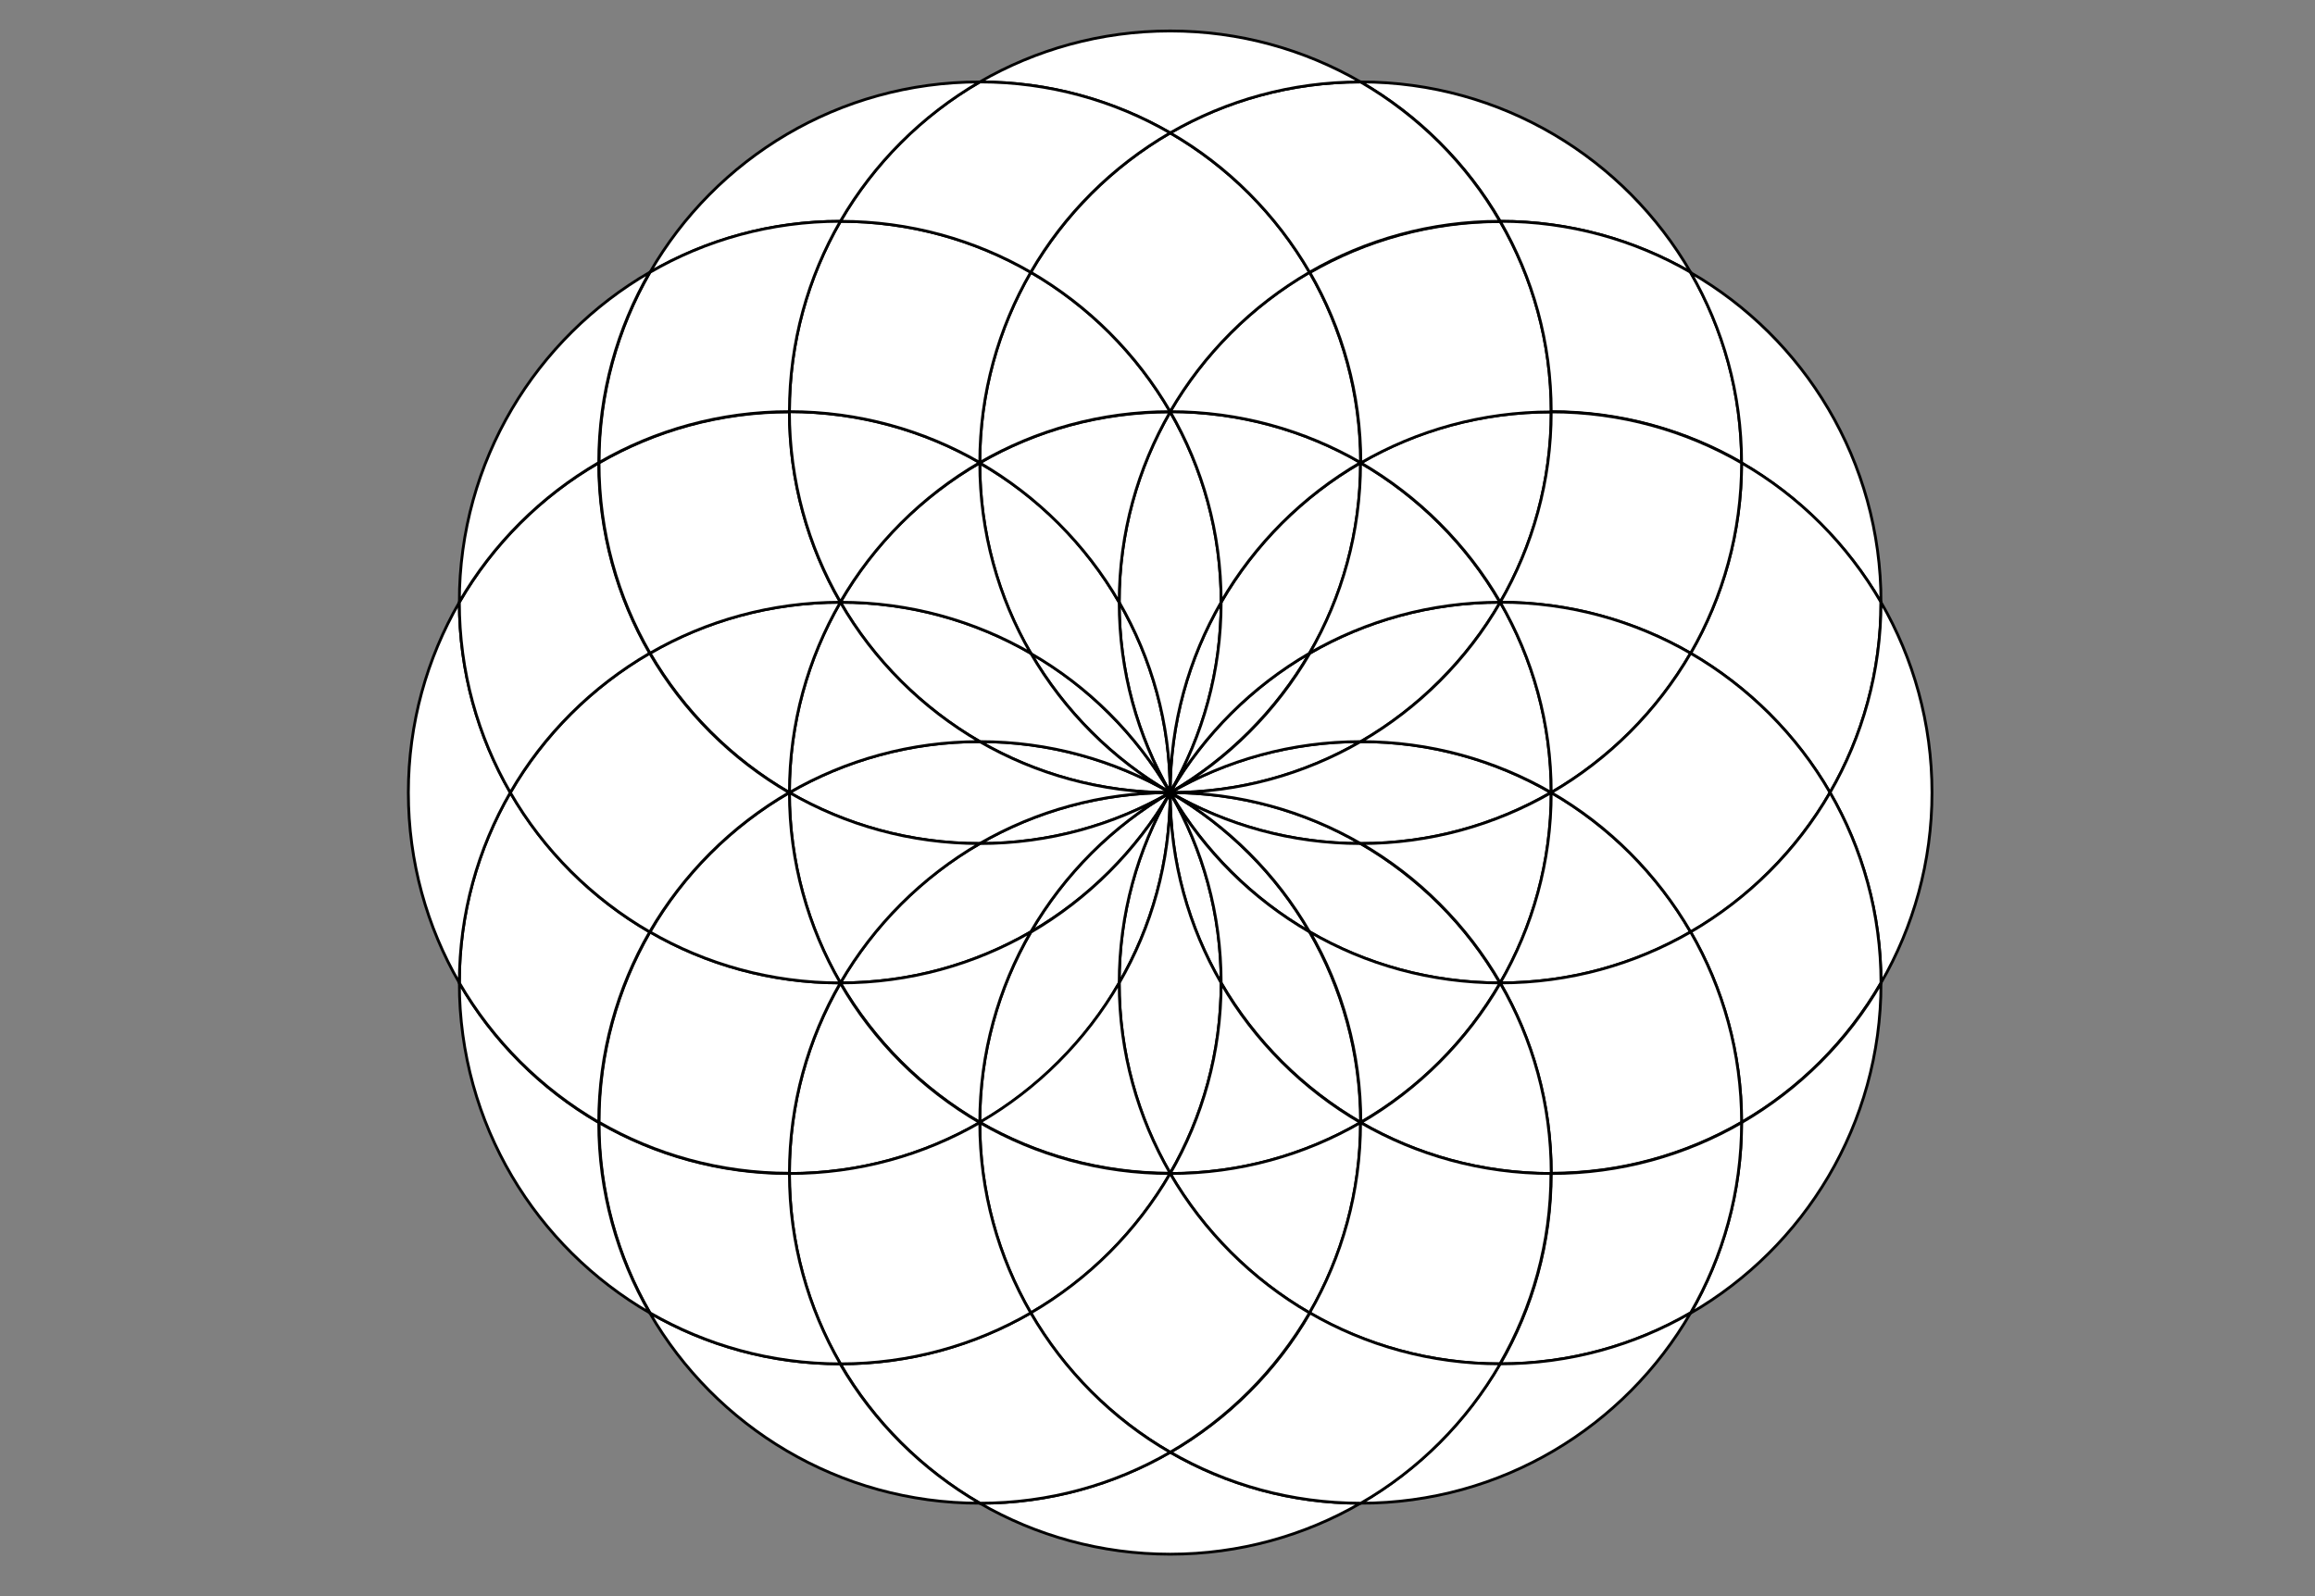 <?xml version="1.0" encoding="utf-8"?>
<!-- Generator: Adobe Illustrator 15.0.0, SVG Export Plug-In . SVG Version: 6.00 Build 0)  -->
<!DOCTYPE svg PUBLIC "-//W3C//DTD SVG 1.1//EN" "http://www.w3.org/Graphics/SVG/1.1/DTD/svg11.dtd">
<svg version="1.1" id="www.ABC-color.com" xmlns="http://www.w3.org/2000/svg" xmlns:xlink="http://www.w3.org/1999/xlink" x="0px"
	 y="0px" width="822px" height="567px" viewBox="0 0 822 567" enable-background="new 0 0 822 567" xml:space="preserve">
<rect x="0" y="0" width="822" height="567" fill="#808080" stroke="none"/>
<path fill="#FFFFFF" stroke="#000000" stroke-miterlimit="10" d="M415.5,281.5c-24.601,0-47.7-6.6-67.601-18.1
	C372.5,263.4,395.6,270,415.5,281.5z"/>
<path fill="#FFFFFF" stroke="#000000" stroke-miterlimit="10" d="M347.9,299.6c19.899-11.5,43-18.1,67.601-18.1
	C395.6,293,372.5,299.6,347.9,299.6z"/>
<path fill="#FFFFFF" stroke="#000000" stroke-miterlimit="10" d="M366,331c11.899-20.5,29-37.6,49.5-49.5
	c-0.101,0.1-0.101,0.2-0.2,0.4C403.4,302.2,386.4,319.2,366,331z"/>
<path fill="#FFFFFF" stroke="#000000" stroke-miterlimit="10" d="M415.3,281.9c0.101-0.1,0.101-0.2,0.2-0.4l0,0c0,0.1,0,0.1,0,0.1
	c0,24.6-6.601,47.6-18.101,67.5C397.4,324.6,403.9,301.7,415.3,281.9z"/>
<path fill="#FFFFFF" stroke="#000000" stroke-miterlimit="10" d="M415.5,281.5c0.1,0.1,0.199,0.3,0.199,0.4
	c11.399,19.8,17.899,42.8,17.899,67.2c-11.5-19.898-18.1-42.898-18.1-67.5C415.5,281.6,415.5,281.6,415.5,281.5z"/>
<path fill="#FFFFFF" stroke="#000000" stroke-miterlimit="10" d="M415.5,281.5c20.5,11.9,37.6,29,49.5,49.5
	c-20.4-11.8-37.4-28.8-49.301-49.1C415.699,281.8,415.6,281.6,415.5,281.5z"/>
<path fill="#FFFFFF" stroke="#000000" stroke-miterlimit="10" d="M483.1,299.6c-24.6,0-47.699-6.6-67.6-18.1
	C440.1,281.5,463.199,288.1,483.1,299.6z"/>
<path fill="#FFFFFF" stroke="#000000" stroke-miterlimit="10" d="M483.1,263.4c-19.899,11.5-43,18.1-67.6,18.1
	C435.4,270,458.5,263.4,483.1,263.4z"/>
<path fill="#FFFFFF" stroke="#000000" stroke-miterlimit="10" d="M465,232c-11.9,20.5-29,37.6-49.5,49.5
	c0.1-0.1,0.199-0.3,0.199-0.4C427.6,260.8,444.6,243.8,465,232z"/>
<path fill="#FFFFFF" stroke="#000000" stroke-miterlimit="10" d="M433.6,213.9c0,24.5-6.5,47.4-17.899,67.2
	c-0.101,0.1-0.101,0.3-0.199,0.4C415.5,256.9,422.1,233.8,433.6,213.9z"/>
<path fill="#FFFFFF" stroke="#000000" stroke-miterlimit="10" d="M397.4,213.9c11.5,19.9,18.101,43,18.101,67.6l0,0
	c-0.101-0.1-0.101-0.2-0.2-0.4C403.9,261.3,397.4,238.4,397.4,213.9z"/>
<path fill="#FFFFFF" stroke="#000000" stroke-miterlimit="10" d="M415.3,281.1c0.101,0.1,0.101,0.2,0.2,0.4
	c-20.5-11.9-37.6-29-49.5-49.5C386.4,243.8,403.4,260.8,415.3,281.1z"/>
<path fill="#FFFFFF" stroke="#000000" stroke-miterlimit="10" d="M347.9,263.4c19.899,11.5,43,18.1,67.601,18.1
	c-24.601,0-47.7,6.6-67.601,18.1l0,0c-24.601,0-47.7-6.6-67.601-18.1C300.199,270,323.3,263.4,347.9,263.4L347.9,263.4z"/>
<path fill="#FFFFFF" stroke="#000000" stroke-miterlimit="10" d="M415.5,281.5L415.5,281.5c-20.5,11.9-37.6,29-49.5,49.5
	c-19.9,11.5-43,18.1-67.601,18.1c11.9-20.5,29-37.699,49.5-49.5C372.5,299.6,395.6,293,415.5,281.5L415.5,281.5z"/>
<path fill="#FFFFFF" stroke="#000000" stroke-miterlimit="10" d="M415.3,281.9C403.9,301.7,397.4,324.7,397.4,349.2l0,0
	c-11.899,20.5-29,37.7-49.5,49.5l0,0c0-24.601,6.601-47.8,18.101-67.601C386.4,319.2,403.4,302.2,415.3,281.9z"/>
<path fill="#FFFFFF" stroke="#000000" stroke-miterlimit="10" d="M415.5,281.6c0,24.6,6.6,47.6,18.1,67.5l0,0
	c0,24.602-6.6,47.7-18.1,67.602C404,396.8,397.4,373.7,397.4,349.1l0,0C408.9,329.3,415.5,306.2,415.5,281.6z"/>
<path fill="#FFFFFF" stroke="#000000" stroke-miterlimit="10" d="M465,331c11.5,19.9,18.1,43,18.1,67.6
	c-20.5-11.898-37.6-29-49.5-49.5l0,0c0-24.5-6.5-47.398-17.899-67.2C427.6,302.3,444.6,319.2,465,331z"/>
<path fill="#FFFFFF" stroke="#000000" stroke-miterlimit="10" d="M415.5,281.5c19.899,11.5,43,18.1,67.6,18.1l0,0
	c20.5,11.9,37.7,29,49.5,49.5c-24.6,0-47.699-6.6-67.6-18.1C453.199,310.5,436,293.4,415.5,281.5L415.5,281.5L415.5,281.5z"/>
<path fill="#FFFFFF" stroke="#000000" stroke-miterlimit="10" d="M550.699,281.5c-19.899,11.5-43,18.1-67.601,18.1l0,0
	c-19.899-11.5-43-18.1-67.6-18.1c24.6,0,47.699-6.6,67.6-18.1l0,0C507.8,263.4,530.8,270,550.699,281.5z"/>
<path fill="#FFFFFF" stroke="#000000" stroke-miterlimit="10" d="M532.699,213.9c-11.899,20.5-29,37.6-49.5,49.5l0,0
	c-24.601,0-47.699,6.6-67.601,18.1l0,0l0,0c20.5-11.9,37.601-29,49.5-49.5C484.9,220.5,508,213.9,532.699,213.9z"/>
<path fill="#FFFFFF" stroke="#000000" stroke-miterlimit="10" d="M483.1,164.4c0,24.6-6.6,47.8-18.1,67.6
	c-20.4,11.8-37.4,28.8-49.301,49.1c11.399-19.8,17.899-42.8,17.899-67.2l0,0C445.5,193.3,462.6,176.2,483.1,164.4z"/>
<path fill="#FFFFFF" stroke="#000000" stroke-miterlimit="10" d="M433.6,213.9c-11.5,19.9-18.1,43-18.1,67.6
	c0-24.6-6.601-47.7-18.101-67.6l0,0c0-24.6,6.601-47.7,18.101-67.6C427,166.1,433.6,189.2,433.6,213.9L433.6,213.9z"/>
<path fill="#FFFFFF" stroke="#000000" stroke-miterlimit="10" d="M397.4,213.9c0,24.5,6.5,47.5,17.899,67.3
	C403.4,260.8,386.4,243.8,366,232.1c-11.5-19.9-18.101-43-18.101-67.6l0,0C368.4,176.2,385.5,193.3,397.4,213.9L397.4,213.9z"/>
<path fill="#FFFFFF" stroke="#000000" stroke-miterlimit="10" d="M366,232c11.899,20.5,29,37.6,49.5,49.5l0,0l0,0
	c-19.9-11.5-43-18.1-67.601-18.1c-20.5-11.9-37.7-29-49.5-49.5C323,213.9,346.1,220.5,366,232z"/>
<path fill="#FFFFFF" stroke="#000000" stroke-miterlimit="10" d="M347.9,263.4L347.9,263.4c-24.601,0-47.7,6.6-67.601,18.1l0,0
	c0-24.6,6.6-47.7,18.1-67.6l0,0C310.199,234.4,327.4,251.5,347.9,263.4z"/>
<path fill="#FFFFFF" stroke="#000000" stroke-miterlimit="10" d="M347.9,299.6L347.9,299.6c-20.5,11.9-37.601,29-49.5,49.5l0,0
	c-11.5-19.898-18.1-43-18.1-67.6l0,0C300.199,293,323.3,299.6,347.9,299.6z"/>
<path fill="#FFFFFF" stroke="#000000" stroke-miterlimit="10" d="M366,331c-11.5,19.9-18.101,43-18.101,67.6
	c-20.5-11.898-37.601-29-49.5-49.5l0,0C323,349.1,346.1,342.5,366,331z"/>
<path fill="#FFFFFF" stroke="#000000" stroke-miterlimit="10" d="M415.5,416.7C415.5,416.8,415.5,416.8,415.5,416.7
	c-24.601,0-47.7-6.602-67.601-18.102c20.5-11.898,37.601-28.999,49.5-49.499C397.4,373.8,404,396.8,415.5,416.7z"/>
<path fill="#FFFFFF" stroke="#000000" stroke-miterlimit="10" d="M483.1,398.7c-19.899,11.5-43,18.1-67.6,18.1l0,0
	c11.5-19.898,18.1-43,18.1-67.6C445.5,369.7,462.6,386.8,483.1,398.7L483.1,398.7z"/>
<path fill="#FFFFFF" stroke="#000000" stroke-miterlimit="10" d="M532.699,349.1L532.699,349.1c-11.899,20.5-29,37.7-49.5,49.5l0,0
	c0-24.6-6.601-47.8-18.101-67.6C484.9,342.5,508,349.1,532.699,349.1z"/>
<path fill="#FFFFFF" stroke="#000000" stroke-miterlimit="10" d="M550.8,281.5c0,24.6-6.601,47.7-18.101,67.6l0,0
	c-11.899-20.5-29-37.699-49.5-49.5C507.8,299.6,530.8,293,550.8,281.5L550.8,281.5z"/>
<path fill="#FFFFFF" stroke="#000000" stroke-miterlimit="10" d="M550.8,281.5L550.8,281.5c-19.899-11.5-43-18.1-67.601-18.1
	c20.5-11.9,37.7-29,49.5-49.5l0,0C544.199,233.8,550.8,256.9,550.8,281.5z"/>
<path fill="#FFFFFF" stroke="#000000" stroke-miterlimit="10" d="M483.1,164.4c20.5,11.9,37.7,29,49.5,49.5
	c-24.6,0-47.699,6.6-67.6,18.1C476.5,212.1,483.1,189,483.1,164.4C483.1,164.4,483.1,164.3,483.1,164.4z"/>
<path fill="#FFFFFF" stroke="#000000" stroke-miterlimit="10" d="M483.1,164.3L483.1,164.3c-20.5,11.9-37.6,29-49.5,49.5
	c0-24.6-6.6-47.7-18.1-67.6l0,0C440.199,146.3,463.199,152.8,483.1,164.3z"/>
<path fill="#FFFFFF" stroke="#000000" stroke-miterlimit="10" d="M415.5,146.3L415.5,146.3c-11.5,19.9-18.101,43-18.101,67.6
	c-11.899-20.5-29-37.6-49.5-49.5C367.8,152.8,390.9,146.3,415.5,146.3z"/>
<path fill="#FFFFFF" stroke="#000000" stroke-miterlimit="10" d="M347.9,164.4c0,24.6,6.601,47.8,18.101,67.6
	c-19.9-11.5-43-18.1-67.601-18.1C310.199,193.3,327.4,176.2,347.9,164.4z"/>
<path fill="#FFFFFF" stroke="#000000" stroke-miterlimit="10" d="M550.8,146.3c0,24.6-6.601,47.7-18.101,67.6
	c-11.899-20.5-29-37.6-49.5-49.5C503,152.8,526.1,146.3,550.8,146.3z"/>
<path fill="#FFFFFF" stroke="#000000" stroke-miterlimit="10" d="M465,96.7c11.5,19.9,18.1,43,18.1,67.6
	c-19.899-11.5-43-18.1-67.6-18.1C427.4,125.7,444.5,108.6,465,96.7z"/>
<path fill="#FFFFFF" stroke="#000000" stroke-miterlimit="10" d="M550.8,146.3c-24.601,0-47.7,6.6-67.601,18.1l0,0l0,0
	c0-24.6-6.601-47.7-18.101-67.6c19.9-11.5,43-18.1,67.601-18.1C544.199,98.5,550.8,121.6,550.8,146.3z"/>
<path fill="#FFFFFF" stroke="#000000" stroke-miterlimit="10" d="M483.1,29.1c50.101,0,93.801,27.2,117.2,67.6
	c-19.899-11.5-43-18.1-67.601-18.1C520.8,58.1,503.699,41,483.1,29.1z"/>
<path fill="#FFFFFF" stroke="#000000" stroke-miterlimit="10" d="M600.3,96.7c11.5,19.9,18.101,43,18.101,67.6
	c-19.9-11.5-43-18.1-67.601-18.1c0-24.6-6.601-47.7-18.101-67.6C557.3,78.6,580.4,85.2,600.3,96.7z"/>
<path fill="#FFFFFF" stroke="#000000" stroke-miterlimit="10" d="M667.9,213.9c-11.899-20.5-29-37.6-49.5-49.5
	c0-24.6-6.601-47.7-18.101-67.6C640.699,120.1,667.9,163.8,667.9,213.9z"/>
<path fill="#FFFFFF" stroke="#000000" stroke-miterlimit="10" d="M667.9,213.9L667.9,213.9c0,24.6-6.601,47.7-18.101,67.6
	c-11.899-20.5-29-37.6-49.5-49.5c11.5-19.9,18.101-43,18.101-67.6C638.9,176.2,656,193.3,667.9,213.9z"/>
<path fill="#FFFFFF" stroke="#000000" stroke-miterlimit="10" d="M550.8,146.3c24.601,0,47.7,6.6,67.601,18.1
	c0,24.6-6.601,47.7-18.101,67.6c-19.899-11.5-43-18.1-67.601-18.1l0,0C544.199,194,550.8,170.9,550.8,146.3z"/>
<path fill="#FFFFFF" stroke="#000000" stroke-miterlimit="10" d="M600.3,232c-11.899,20.5-29,37.6-49.5,49.5
	c0-24.6-6.601-47.7-18.101-67.6C557.3,213.9,580.4,220.5,600.3,232z"/>
<path fill="#FFFFFF" stroke="#000000" stroke-miterlimit="10" d="M550.8,281.5c20.5,11.9,37.7,29,49.5,49.5
	c-19.899,11.5-43,18.1-67.601,18.1C544.199,329.2,550.8,306.1,550.8,281.5z"/>
<path fill="#FFFFFF" stroke="#000000" stroke-miterlimit="10" d="M600.3,232c20.5,11.9,37.7,29,49.5,49.5
	c-11.899,20.5-29,37.7-49.5,49.5c-11.899-20.5-29-37.7-49.5-49.5l0,0l0,0C571.3,269.6,588.4,252.5,600.3,232z"/>
<path fill="#FFFFFF" stroke="#000000" stroke-miterlimit="10" d="M667.9,213.9c11.5,19.9,18.101,43,18.101,67.6
	c0,24.6-6.601,47.7-18.101,67.6c0-24.6-6.601-47.699-18.101-67.6C661.3,261.6,667.9,238.5,667.9,213.9z"/>
<path fill="#FFFFFF" stroke="#000000" stroke-miterlimit="10" d="M667.9,349.1L667.9,349.1c-11.899,20.5-29,37.7-49.5,49.5
	c0-24.6-6.601-47.699-18.101-67.6c20.5-11.9,37.7-29,49.5-49.5C661.3,301.4,667.9,324.5,667.9,349.1z"/>
<path fill="#FFFFFF" stroke="#000000" stroke-miterlimit="10" d="M618.4,398.7c20.5-11.9,37.699-29,49.5-49.5
	c0,50.1-27.2,93.8-67.601,117.2C611.8,446.4,618.4,423.3,618.4,398.7z"/>
<path fill="#FFFFFF" stroke="#000000" stroke-miterlimit="10" d="M600.3,331c11.5,19.9,18.101,43,18.101,67.6
	c-19.9,11.5-43,18.102-67.601,18.102c0-24.602-6.601-47.7-18.101-67.602l0,0l0,0C557.3,349.1,580.4,342.5,600.3,331z"/>
<path fill="#FFFFFF" stroke="#000000" stroke-miterlimit="10" d="M550.8,416.8c-24.601,0-47.7-6.6-67.601-18.1
	c20.5-11.9,37.601-29,49.5-49.5C544.199,369,550.8,392.1,550.8,416.8z"/>
<path fill="#FFFFFF" stroke="#000000" stroke-miterlimit="10" d="M483.1,398.7c0,24.6-6.6,47.7-18.1,67.6
	c-20.5-11.898-37.601-29-49.5-49.5C440.199,416.8,463.199,410.2,483.1,398.7z"/>
<path fill="#FFFFFF" stroke="#000000" stroke-miterlimit="10" d="M618.4,398.7c0,24.6-6.601,47.7-18.101,67.6
	c-19.899,11.5-43,18.102-67.601,18.102c11.5-19.9,18.101-43,18.101-67.602C575.4,416.8,598.5,410.2,618.4,398.7z"/>
<path fill="#FFFFFF" stroke="#000000" stroke-miterlimit="10" d="M483.1,398.7c19.9,11.5,43,18.1,67.601,18.1
	c0,24.602-6.601,47.7-18.101,67.602c-24.6,0-47.699-6.602-67.6-18.102C476.5,446.4,483.1,423.3,483.1,398.7L483.1,398.7L483.1,398.7
	z"/>
<path fill="#FFFFFF" stroke="#000000" stroke-miterlimit="10" d="M600.3,466.3c-23.399,40.4-67.101,67.602-117.2,67.602
	c20.5-11.9,37.7-29,49.5-49.5C557.3,484.4,580.4,477.8,600.3,466.3z"/>
<path fill="#FFFFFF" stroke="#000000" stroke-miterlimit="10" d="M483.1,533.9c-19.899,11.5-43,18.1-67.6,18.1
	c-24.601,0-47.7-6.6-67.601-18.1c24.601,0,47.699-6.602,67.601-18.102C435.4,527.3,458.5,533.9,483.1,533.9z"/>
<path fill="#FFFFFF" stroke="#000000" stroke-miterlimit="10" d="M532.699,484.4c-11.899,20.5-29,37.698-49.5,49.5l0,0
	c-24.601,0-47.699-6.602-67.601-18.102c20.5-11.898,37.7-29,49.5-49.5C484.9,477.8,508,484.4,532.699,484.4z"/>
<path fill="#FFFFFF" stroke="#000000" stroke-miterlimit="10" d="M415.5,416.8c-11.9,20.5-29,37.7-49.5,49.5
	c-11.5-19.898-18.101-43-18.101-67.6l0,0l0,0C367.8,410.2,390.9,416.8,415.5,416.8z"/>
<path fill="#FFFFFF" stroke="#000000" stroke-miterlimit="10" d="M465,466.3c-11.9,20.5-29,37.602-49.5,49.5
	c-20.5-11.898-37.7-29-49.5-49.5c20.5-11.898,37.6-29,49.5-49.5l0,0C427.4,437.3,444.5,454.4,465,466.3z"/>
<path fill="#FFFFFF" stroke="#000000" stroke-miterlimit="10" d="M366,466.3c11.899,20.5,29,37.7,49.5,49.5
	c-19.9,11.5-43,18.102-67.601,18.102c-20.5-11.9-37.7-29-49.5-49.5C323,484.4,346.1,477.8,366,466.3z"/>
<path fill="#FFFFFF" stroke="#000000" stroke-miterlimit="10" d="M347.9,533.9L347.9,533.9c-50.101,0-93.8-27.2-117.199-67.602
	c19.899,11.5,43,18.102,67.6,18.102l0,0C310.199,504.9,327.4,522,347.9,533.9z"/>
<path fill="#FFFFFF" stroke="#000000" stroke-miterlimit="10" d="M347.9,398.7L347.9,398.7c-19.899,11.5-43,18.1-67.601,18.1
	c0-24.6,6.6-47.7,18.1-67.6C310.199,369.7,327.4,386.8,347.9,398.7z"/>
<path fill="#FFFFFF" stroke="#000000" stroke-miterlimit="10" d="M347.9,398.7c0,24.6,6.601,47.7,18.101,67.6
	C346.1,477.8,323,484.4,298.4,484.4c-11.5-19.9-18.1-43-18.1-67.602C304.9,416.8,328,410.2,347.9,398.7z"/>
<path fill="#FFFFFF" stroke="#000000" stroke-miterlimit="10" d="M298.4,484.4L298.4,484.4c-24.6,0-47.699-6.602-67.6-18.102
	c-11.5-19.898-18.1-43-18.1-67.6l0,0c19.899,11.5,43,18.1,67.6,18.1C280.3,441.4,286.9,464.5,298.4,484.4z"/>
<path fill="#FFFFFF" stroke="#000000" stroke-miterlimit="10" d="M212.6,398.7c0,24.6,6.601,47.7,18.101,67.6
	C190.3,442.9,163.1,399.2,163.1,349.1C175,369.7,192.1,386.8,212.6,398.7L212.6,398.7z"/>
<path fill="#FFFFFF" stroke="#000000" stroke-miterlimit="10" d="M298.4,349.1L298.4,349.1c-11.5,19.9-18.1,43-18.1,67.602
	c-24.6,0-47.7-6.602-67.6-18.102c0-24.6,6.6-47.699,18.1-67.6C250.6,342.5,273.7,349.1,298.4,349.1L298.4,349.1z"/>
<path fill="#FFFFFF" stroke="#000000" stroke-miterlimit="10" d="M280.3,281.5c0,24.6,6.6,47.7,18.1,67.6
	c-24.6,0-47.699-6.6-67.6-18.1C242.6,310.5,259.7,293.4,280.3,281.5z"/>
<path fill="#FFFFFF" stroke="#000000" stroke-miterlimit="10" d="M230.7,331c-11.5,19.9-18.101,43-18.101,67.6
	c-20.5-11.898-37.6-29-49.5-49.5l0,0c0-24.6,6.601-47.699,18.101-67.6C193.1,302,210.2,319.2,230.7,331z"/>
<path fill="#FFFFFF" stroke="#000000" stroke-miterlimit="10" d="M298.4,213.9c-11.5,19.9-18.1,43-18.1,67.6
	c-20.5-11.9-37.6-29-49.5-49.5C250.6,220.5,273.7,213.9,298.4,213.9z"/>
<path fill="#FFFFFF" stroke="#000000" stroke-miterlimit="10" d="M230.7,232c11.899,20.5,29,37.6,49.5,49.5
	c-20.5,11.9-37.601,29-49.5,49.5c-20.5-11.9-37.7-29-49.5-49.5C193.1,261,210.2,243.9,230.7,232z"/>
<path fill="#FFFFFF" stroke="#000000" stroke-miterlimit="10" d="M163.1,213.9c0,24.6,6.601,47.7,18.101,67.6
	c-11.5,19.9-18.101,43-18.101,67.6c-11.5-19.898-18.1-43-18.1-67.6C145,256.9,151.6,233.8,163.1,213.9z"/>
<path fill="#FFFFFF" stroke="#000000" stroke-miterlimit="10" d="M212.6,164.4c0,24.6,6.601,47.7,18.101,67.6
	c-20.5,11.9-37.7,29-49.5,49.5c-11.5-19.9-18.101-43-18.101-67.6l0,0C175,193.3,192.1,176.2,212.6,164.4z"/>
<path fill="#FFFFFF" stroke="#000000" stroke-miterlimit="10" d="M298.4,213.9L298.4,213.9c-24.6,0-47.699,6.6-67.6,18.1
	c-11.5-19.9-18.1-43-18.1-67.6c19.899-11.5,43-18.1,67.6-18.1C280.3,170.9,286.9,194,298.4,213.9z"/>
<path fill="#FFFFFF" stroke="#000000" stroke-miterlimit="10" d="M347.9,164.3L347.9,164.3c-20.5,11.9-37.601,29-49.5,49.5
	c-11.5-19.9-18.1-43-18.1-67.6C304.9,146.3,328,152.8,347.9,164.3z"/>
<path fill="#FFFFFF" stroke="#000000" stroke-miterlimit="10" d="M366,96.7c20.5,11.9,37.6,29,49.5,49.5
	c-24.601,0-47.7,6.6-67.601,18.1l0,0l0,0C347.9,139.7,354.5,116.6,366,96.7z"/>
<path fill="#FFFFFF" stroke="#000000" stroke-miterlimit="10" d="M366,96.7c-11.5,19.9-18.101,43-18.101,67.6
	c-19.899-11.5-43-18.1-67.601-18.1c0-24.6,6.6-47.7,18.1-67.6C323,78.6,346.1,85.2,366,96.7z"/>
<path fill="#FFFFFF" stroke="#000000" stroke-miterlimit="10" d="M415.5,47.2c20.5,11.9,37.699,29,49.5,49.5
	c-20.5,11.9-37.601,29-49.5,49.5l0,0c-11.9-20.5-29-37.6-49.5-49.5C377.9,76.2,395,59.1,415.5,47.2z"/>
<path fill="#FFFFFF" stroke="#000000" stroke-miterlimit="10" d="M483.1,29.1c20.5,11.9,37.7,29,49.5,49.5
	c-24.6,0-47.699,6.6-67.6,18.1c-11.9-20.5-29-37.7-49.5-49.5C435.4,35.7,458.5,29.1,483.1,29.1L483.1,29.1z"/>
<path fill="#FFFFFF" stroke="#000000" stroke-miterlimit="10" d="M415.5,11c24.6,0,47.699,6.6,67.6,18.1
	c-24.6,0-47.699,6.6-67.6,18.1c-19.9-11.5-43-18.1-67.601-18.1C367.8,17.6,390.9,11,415.5,11z"/>
<path fill="#FFFFFF" stroke="#000000" stroke-miterlimit="10" d="M415.5,47.2c-20.5,11.9-37.7,29-49.5,49.5
	c-19.9-11.5-43-18.1-67.601-18.1c11.9-20.5,29-37.7,49.5-49.5C372.5,29.1,395.6,35.7,415.5,47.2z"/>
<path fill="#FFFFFF" stroke="#000000" stroke-miterlimit="10" d="M347.9,29.1L347.9,29.1c-20.5,11.9-37.601,29-49.5,49.5l0,0
	c-24.6,0-47.699,6.6-67.6,18.1C254.1,56.3,297.8,29.1,347.9,29.1z"/>
<path fill="#FFFFFF" stroke="#000000" stroke-miterlimit="10" d="M298.4,78.6L298.4,78.6c-11.5,19.9-18.1,43-18.1,67.6
	c-24.6,0-47.7,6.6-67.6,18.1l0,0c0-24.6,6.6-47.7,18.1-67.6C250.6,85.2,273.7,78.6,298.4,78.6z"/>
<path fill="#FFFFFF" stroke="#000000" stroke-miterlimit="10" d="M230.7,96.7c-11.5,19.9-18.101,43-18.101,67.6l0,0
	c-20.5,11.9-37.6,29-49.5,49.5C163.1,163.8,190.3,120.1,230.7,96.7z"/>
</svg>

